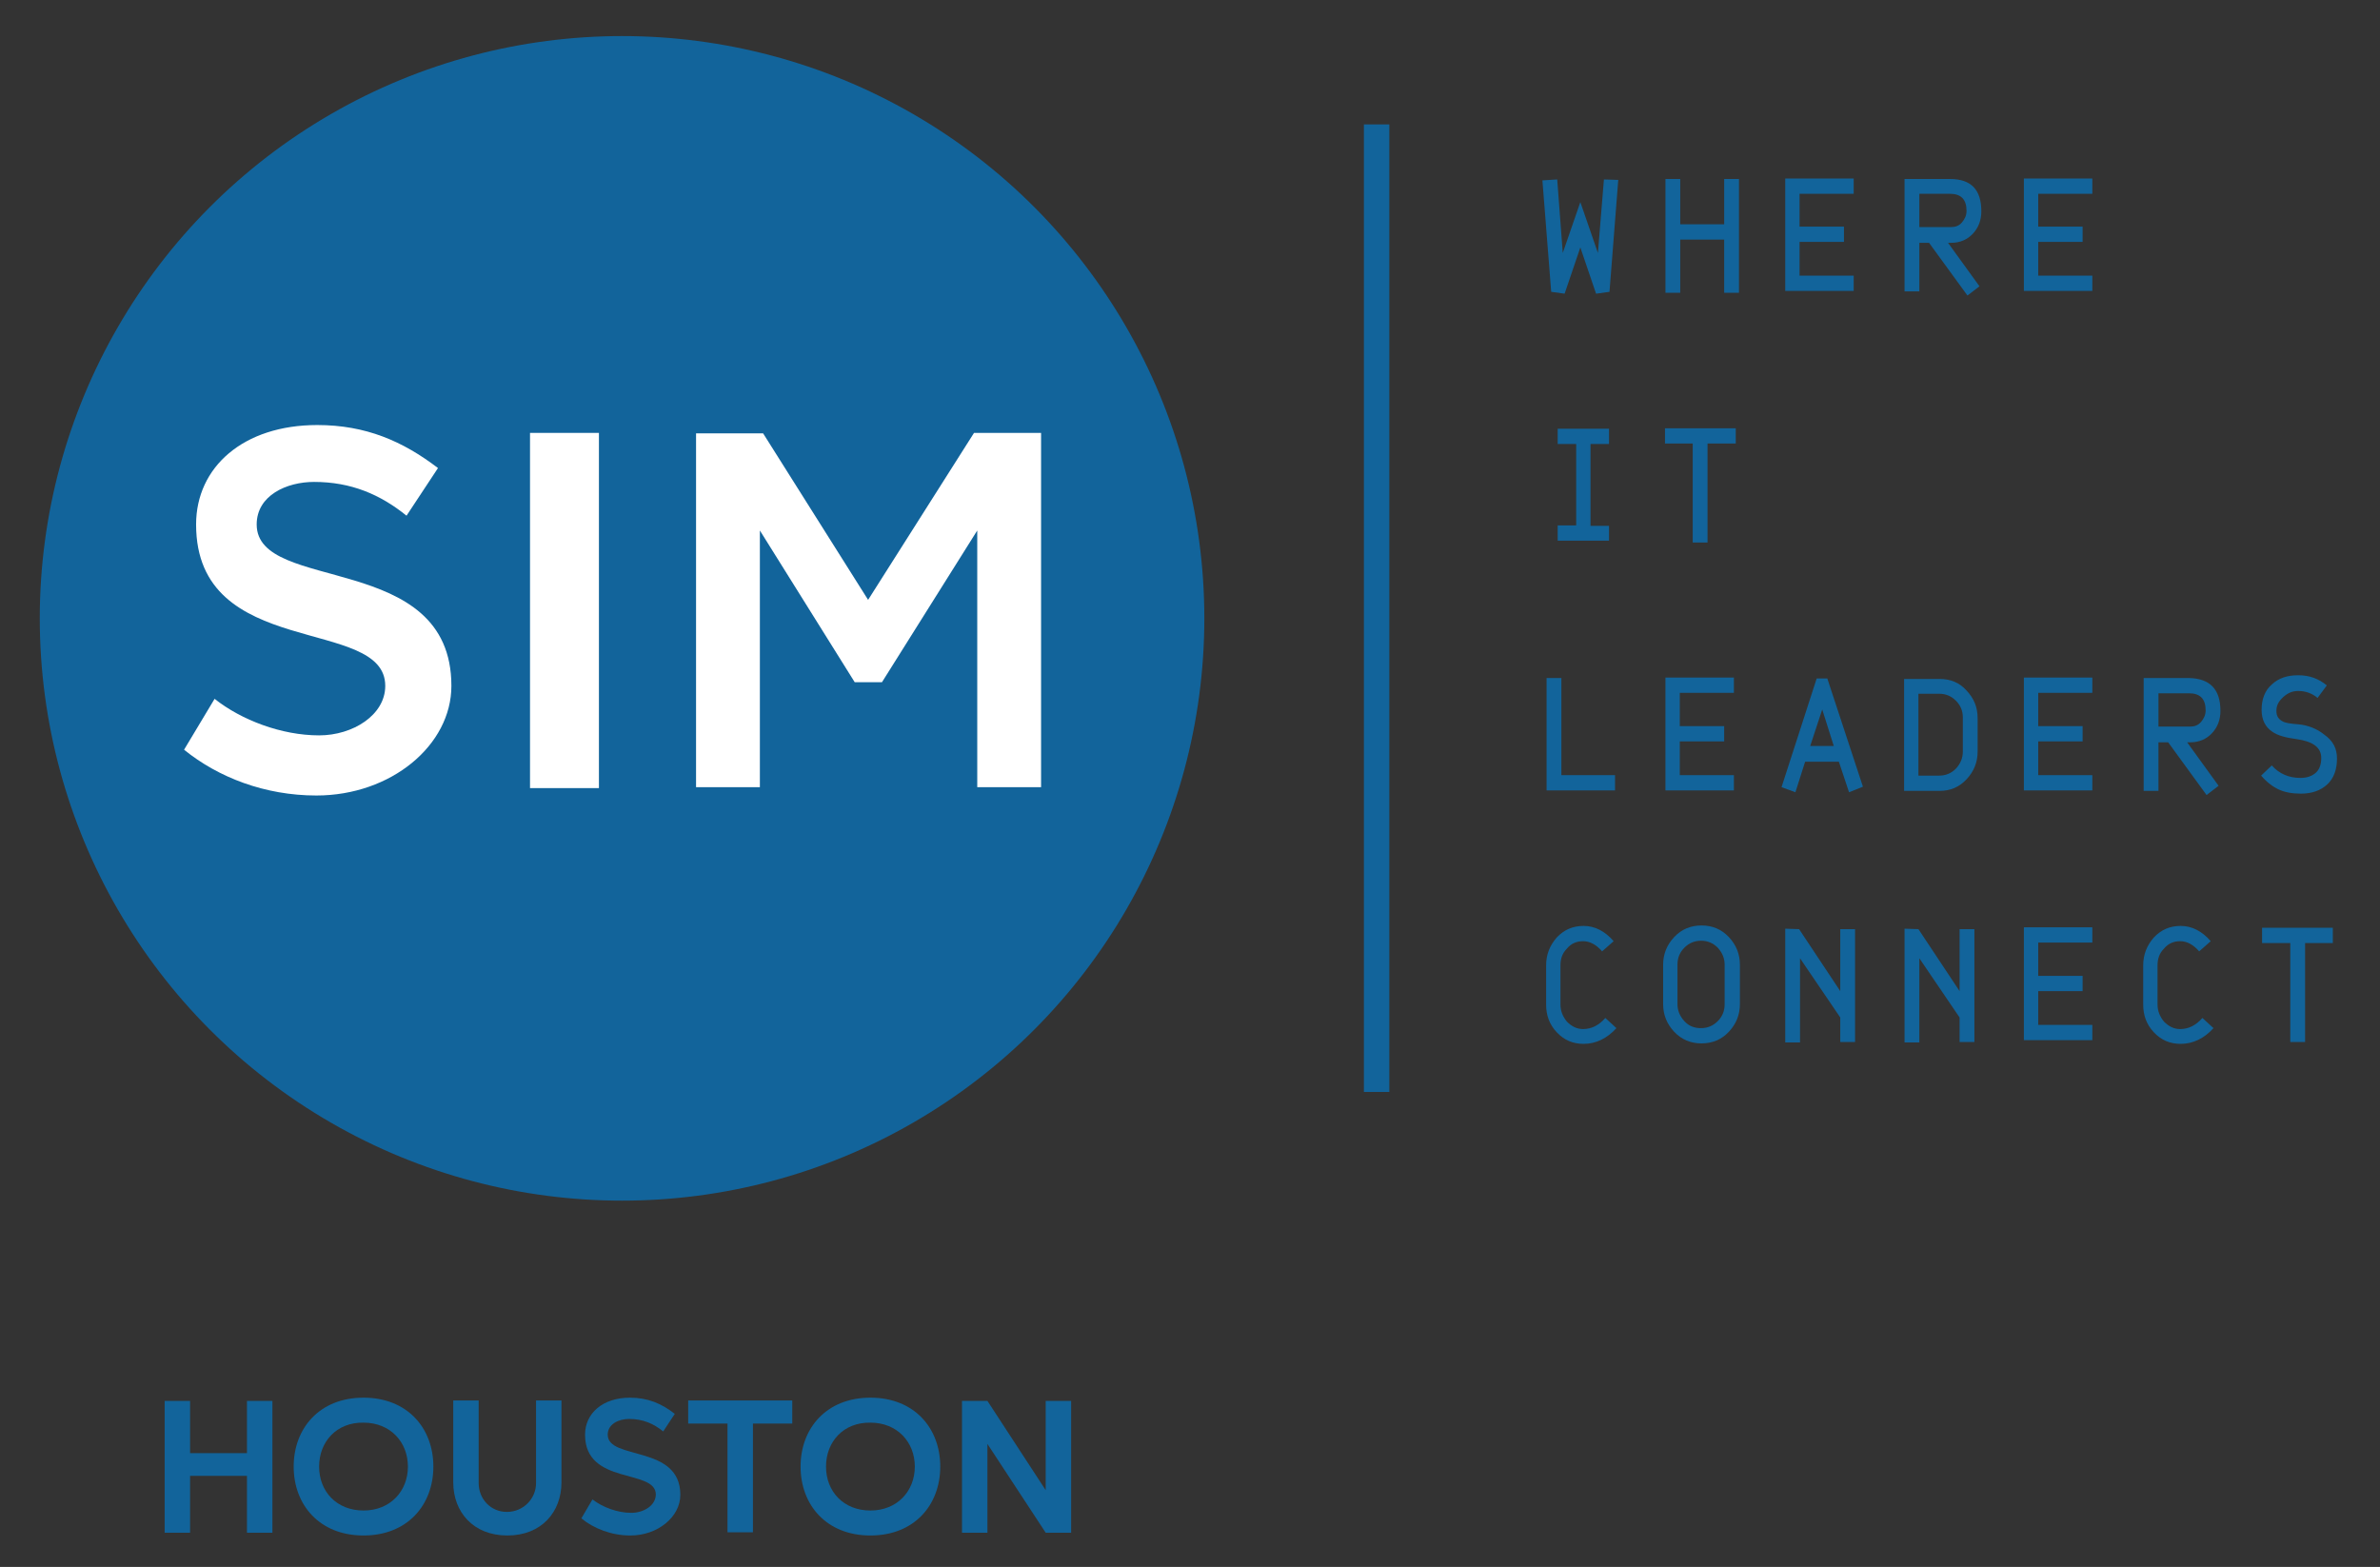 <?xml version="1.0" encoding="utf-8"?>
<!-- Generator: Adobe Illustrator 19.0.0, SVG Export Plug-In . SVG Version: 6.00 Build 0)  -->
<svg version="1.1" xmlns="http://www.w3.org/2000/svg" xmlns:xlink="http://www.w3.org/1999/xlink" x="0px" y="0px"
	 viewBox="0 0 514.6 338.8" style="enable-background:new 0 0 514.6 338.8;" xml:space="preserve">
<rect x="0" y="0" width="514.6" height="338.8" fill="#333333" stroke="none"/>
<style type="text/css">
	.st0{fill:#12649B;}
	.st1{fill:#FFFFFF;}
</style>
<g id="Layer_1">
	<rect id="XMLID_4_" x="294.9" y="26.9" class="st0" width="5.5" height="209.2"/>
	<g id="XMLID_6_">
		<path id="XMLID_7_" class="st0" d="M349.9,38.9L348,63.1l-2.9,0.4l-3.4-10l-3.4,10l-2.9-0.4l-1.9-24.1l3.2-0.2l1.2,15.9l3.8-11
			l3.8,11l1.3-15.9L349.9,38.9z"/>
		<path id="XMLID_9_" class="st0" d="M376,63.3h-3.2V51.8h-9.5v11.5h-3.2V38.7h3.2v9.8h9.5v-9.8h3.2V63.3z"/>
		<path id="XMLID_11_" class="st0" d="M400.8,62.9h-14.8V38.6h14.8v3.3h-11.7V49h9.6v3.3h-9.6v7.3h11.7V62.9z"/>
		<path id="XMLID_13_" class="st0" d="M428.4,45.7c0,1.9-0.6,3.5-1.8,4.8c-1.2,1.3-2.8,2-4.7,2h-0.7l6.8,9.4l-2.6,2l-8.3-11.4h-2.1
			V63h-3.2V38.7h9.8C426.2,38.7,428.4,41,428.4,45.7z M425.2,45.6c0-2.5-1.2-3.7-3.6-3.7h-6.6v7.2h6.9c0.9,0,1.7-0.3,2.3-1
			S425.2,46.6,425.2,45.6z"/>
		<path id="XMLID_16_" class="st0" d="M452.4,62.9h-14.8V38.6h14.8v3.3h-11.7V49h9.6v3.3h-9.6v7.3h11.7V62.9z"/>
		<path id="XMLID_18_" class="st0" d="M347.9,116.9h-11.1v-3.3h4V96h-4v-3.3h11.1V96h-4v17.7h4V116.9z"/>
		<path id="XMLID_20_" class="st0" d="M375.3,95.9h-6.1v21.4H366V95.9H360v-3.3h15.3V95.9z"/>
		<path id="XMLID_22_" class="st0" d="M349.2,170.9h-14.8v-24.3h3.2v21h11.6V170.9z"/>
		<path id="XMLID_24_" class="st0" d="M374.9,170.9h-14.8v-24.4h14.8v3.3h-11.7v7.2h9.6v3.3h-9.6v7.3h11.7V170.9z"/>
		<path id="XMLID_26_" class="st0" d="M402.8,170.1l-3,1.2l-2.2-6.6h-7.3l-2.1,6.6l-3-1.1l7.6-23.5h2.3L402.8,170.1z M396.5,161.3
			l-2.5-7.9l-2.6,7.9H396.5z"/>
		<path id="XMLID_29_" class="st0" d="M427.6,162.5c0,2.3-0.8,4.3-2.4,6c-1.6,1.7-3.5,2.5-5.8,2.5h-7.7v-24.2h7.7
			c2.3,0,4.3,0.8,5.8,2.5c1.6,1.7,2.4,3.6,2.4,6V162.5z M424.4,162.5v-7.4c0-1.4-0.5-2.6-1.5-3.6c-1-1-2.2-1.5-3.6-1.5h-4.5v17.7
			h4.5c1.4,0,2.6-0.5,3.6-1.5C423.9,165.1,424.4,163.9,424.4,162.5z"/>
		<path id="XMLID_32_" class="st0" d="M452.4,170.9h-14.8v-24.4h14.8v3.3h-11.7v7.2h9.6v3.3h-9.6v7.3h11.7V170.9z"/>
		<path id="XMLID_34_" class="st0" d="M480.1,153.7c0,1.9-0.6,3.5-1.8,4.8c-1.2,1.3-2.8,2-4.7,2h-0.7l6.8,9.4l-2.6,2l-8.3-11.4h-2.1
			V171h-3.2v-24.4h9.8C477.8,146.7,480.1,149,480.1,153.7z M476.9,153.6c0-2.5-1.2-3.7-3.6-3.7h-6.6v7.2h6.9c0.9,0,1.7-0.3,2.3-1
			S476.9,154.6,476.9,153.6z"/>
		<path id="XMLID_37_" class="st0" d="M505.3,164c0,2.4-0.7,4.3-2.1,5.6c-1.4,1.3-3.3,2-5.7,2c-1.9,0-3.5-0.3-4.8-0.9
			c-1.3-0.6-2.6-1.6-3.8-3l2.3-2.2c1.6,1.8,3.7,2.7,6.2,2.7c1.4,0,2.5-0.4,3.3-1.1s1.2-1.8,1.2-3.2c0-2.3-1.8-3.6-5.4-4.1
			c-2.3-0.3-4.1-0.8-5.2-1.6c-1.5-1-2.3-2.6-2.3-4.7c0-2.3,0.7-4.2,2.2-5.5c1.5-1.4,3.4-2,5.7-2c2.4,0,4.4,0.7,6.2,2.2l-2,2.7
			c-1.2-1-2.6-1.5-4.2-1.5c-1.2,0-2.2,0.4-3.2,1.3c-1,0.9-1.5,1.8-1.5,3c0,1.2,0.5,1.9,1.6,2.4c0.5,0.2,1.5,0.4,3.1,0.5
			c2.2,0.2,4.1,1,5.6,2.2C504.5,160.2,505.3,161.9,505.3,164z"/>
		<path id="XMLID_39_" class="st0" d="M349.5,222.3c-2,2.2-4.4,3.4-7.1,3.4c-2.3,0-4.2-0.8-5.8-2.5c-1.6-1.7-2.3-3.7-2.3-6v-8.5
			c0-2.3,0.8-4.3,2.3-6c1.6-1.7,3.5-2.5,5.8-2.5c2.4,0,4.6,1.1,6.5,3.3l-2.5,2.2c-1.2-1.4-2.6-2.2-4.1-2.2c-1.4,0-2.6,0.5-3.5,1.6
			c-1,1-1.4,2.2-1.4,3.6v8.5c0,1.4,0.5,2.6,1.4,3.7c1,1,2.1,1.6,3.5,1.6c1.8,0,3.4-0.8,4.8-2.4L349.5,222.3z"/>
		<path id="XMLID_41_" class="st0" d="M376.2,217.1c0,2.3-0.8,4.3-2.4,6c-1.6,1.7-3.6,2.5-5.9,2.5c-2.3,0-4.3-0.8-5.9-2.5
			c-1.6-1.7-2.4-3.7-2.4-6v-8.5c0-2.3,0.8-4.3,2.4-6c1.6-1.7,3.6-2.5,5.9-2.5c2.3,0,4.3,0.8,5.9,2.5c1.6,1.7,2.4,3.7,2.4,6V217.1z
			 M372.9,217.1v-8.5c0-1.4-0.5-2.6-1.5-3.7c-1-1-2.2-1.5-3.6-1.5c-1.4,0-2.6,0.5-3.6,1.5s-1.5,2.2-1.5,3.7v8.5
			c0,1.4,0.5,2.6,1.5,3.7s2.2,1.5,3.6,1.5c1.4,0,2.6-0.5,3.6-1.5C372.4,219.8,372.9,218.6,372.9,217.1z"/>
		<path id="XMLID_44_" class="st0" d="M401.1,225.3h-3.2v-5.3l-8.7-12.8v18.2H386v-24.6l3,0.1l8.9,13.4v-13.4h3.2V225.3z"/>
		<path id="XMLID_46_" class="st0" d="M426.9,225.3h-3.2v-5.3l-8.7-12.8v18.2h-3.2v-24.6l3,0.1l8.9,13.4v-13.4h3.2V225.3z"/>
		<path id="XMLID_48_" class="st0" d="M452.4,224.9h-14.8v-24.4h14.8v3.3h-11.7v7.2h9.6v3.3h-9.6v7.3h11.7V224.9z"/>
		<path id="XMLID_50_" class="st0" d="M478.6,222.3c-2,2.2-4.4,3.4-7.1,3.4c-2.3,0-4.2-0.8-5.8-2.5c-1.6-1.7-2.3-3.7-2.3-6v-8.5
			c0-2.3,0.8-4.3,2.3-6c1.6-1.7,3.5-2.5,5.8-2.5c2.4,0,4.6,1.1,6.5,3.3l-2.5,2.2c-1.2-1.4-2.6-2.2-4.1-2.2c-1.4,0-2.6,0.5-3.5,1.6
			c-1,1-1.4,2.2-1.4,3.6v8.5c0,1.4,0.5,2.6,1.4,3.7c1,1,2.1,1.6,3.5,1.6c1.8,0,3.4-0.8,4.8-2.4L478.6,222.3z"/>
		<path id="XMLID_52_" class="st0" d="M504.5,203.9h-6.1v21.4h-3.2v-21.4h-6.1v-3.3h15.3V203.9z"/>
	</g>
</g>
<g id="Layer_2">
	<circle id="XMLID_1_" class="st0" cx="134.5" cy="133.7" r="125.9"/>
	<g id="XMLID_5_">
		<path id="XMLID_54_" class="st1" d="M42.4,113.4c0-12.4,10.2-21.5,26.2-21.5c10.5,0,18.5,3.5,26.1,9.3l-6.8,10.3
			c-5.7-4.6-12-7.3-20-7.3c-5.9,0-12.4,2.9-12.4,9.2c0,15,42.1,5.6,42.1,34.9c0,12.8-13,23.7-29.2,23.7c-11.1,0-21.2-3.9-28.6-9.9
			l6.6-11c5.8,4.6,14.5,7.9,22.6,7.9c7.3,0,14.3-4.4,14.3-10.7C83.3,133.1,42.4,142.9,42.4,113.4z"/>
		<path id="XMLID_56_" class="st1" d="M114.6,93.6h14.9v76.8h-14.9V93.6z"/>
		<path id="XMLID_58_" class="st1" d="M187.7,129.7l22.9-36.1h14.5v76.6h-13.8v-55.5l-20.6,32.8h-5.9l-20.5-32.8v55.5h-13.8V93.7
			h14.5L187.7,129.7z"/>
	</g>
	<g id="XMLID_2_">
		<path id="XMLID_60_" class="st0" d="M53.4,319.1H41.1v12.3h-5.5v-28.5h5.5v11.3h12.3v-11.3h5.5v28.5h-5.5V319.1z"/>
		<path id="XMLID_62_" class="st0" d="M63.5,317.1c0-8.3,5.6-14.9,15.1-14.9s15.1,6.6,15.1,14.9c0,8.3-5.6,14.9-15.1,14.9
			S63.5,325.4,63.5,317.1z M69,317.1c0,5.4,3.8,9.5,9.6,9.5c5.8,0,9.6-4.2,9.6-9.5c0-5.3-3.8-9.5-9.6-9.5
			C72.8,307.5,69,311.7,69,317.1z"/>
		<path id="XMLID_65_" class="st0" d="M115.9,320.7v-17.9h5.5v17.7c0,6.4-4.3,11.5-11.7,11.5s-11.7-5.1-11.7-11.5v-17.7h5.5v17.9
			c0,3.3,2.5,6.2,6.1,6.2S115.9,324,115.9,320.7z"/>
		<path id="XMLID_67_" class="st0" d="M126.5,310.2c0-4.6,3.8-8,9.7-8c3.9,0,6.9,1.3,9.7,3.5l-2.5,3.8c-2.1-1.7-4.4-2.7-7.4-2.7
			c-2.2,0-4.6,1.1-4.6,3.4c0,5.6,15.7,2.1,15.7,13c0,4.8-4.9,8.8-10.8,8.8c-4.1,0-7.9-1.5-10.6-3.7l2.4-4.1c2.2,1.7,5.4,2.9,8.4,2.9
			c2.7,0,5.3-1.6,5.3-4C141.7,317.5,126.5,321.2,126.5,310.2z"/>
		<path id="XMLID_69_" class="st0" d="M171.3,307.8h-8.5v23.5h-5.5v-23.5h-8.5v-5h22.5V307.8z"/>
		<path id="XMLID_71_" class="st0" d="M173.1,317.1c0-8.3,5.6-14.9,15.1-14.9s15.1,6.6,15.1,14.9c0,8.3-5.6,14.9-15.1,14.9
			S173.1,325.4,173.1,317.1z M178.6,317.1c0,5.4,3.8,9.5,9.6,9.5c5.8,0,9.6-4.2,9.6-9.5c0-5.3-3.8-9.5-9.6-9.5
			C182.4,307.5,178.6,311.7,178.6,317.1z"/>
		<path id="XMLID_74_" class="st0" d="M213.5,331.4H208v-28.5h5.5l12.6,19.3v-19.3h5.5v28.5h-5.5l-12.6-19.2V331.4z"/>
	</g>
</g>
</svg>
